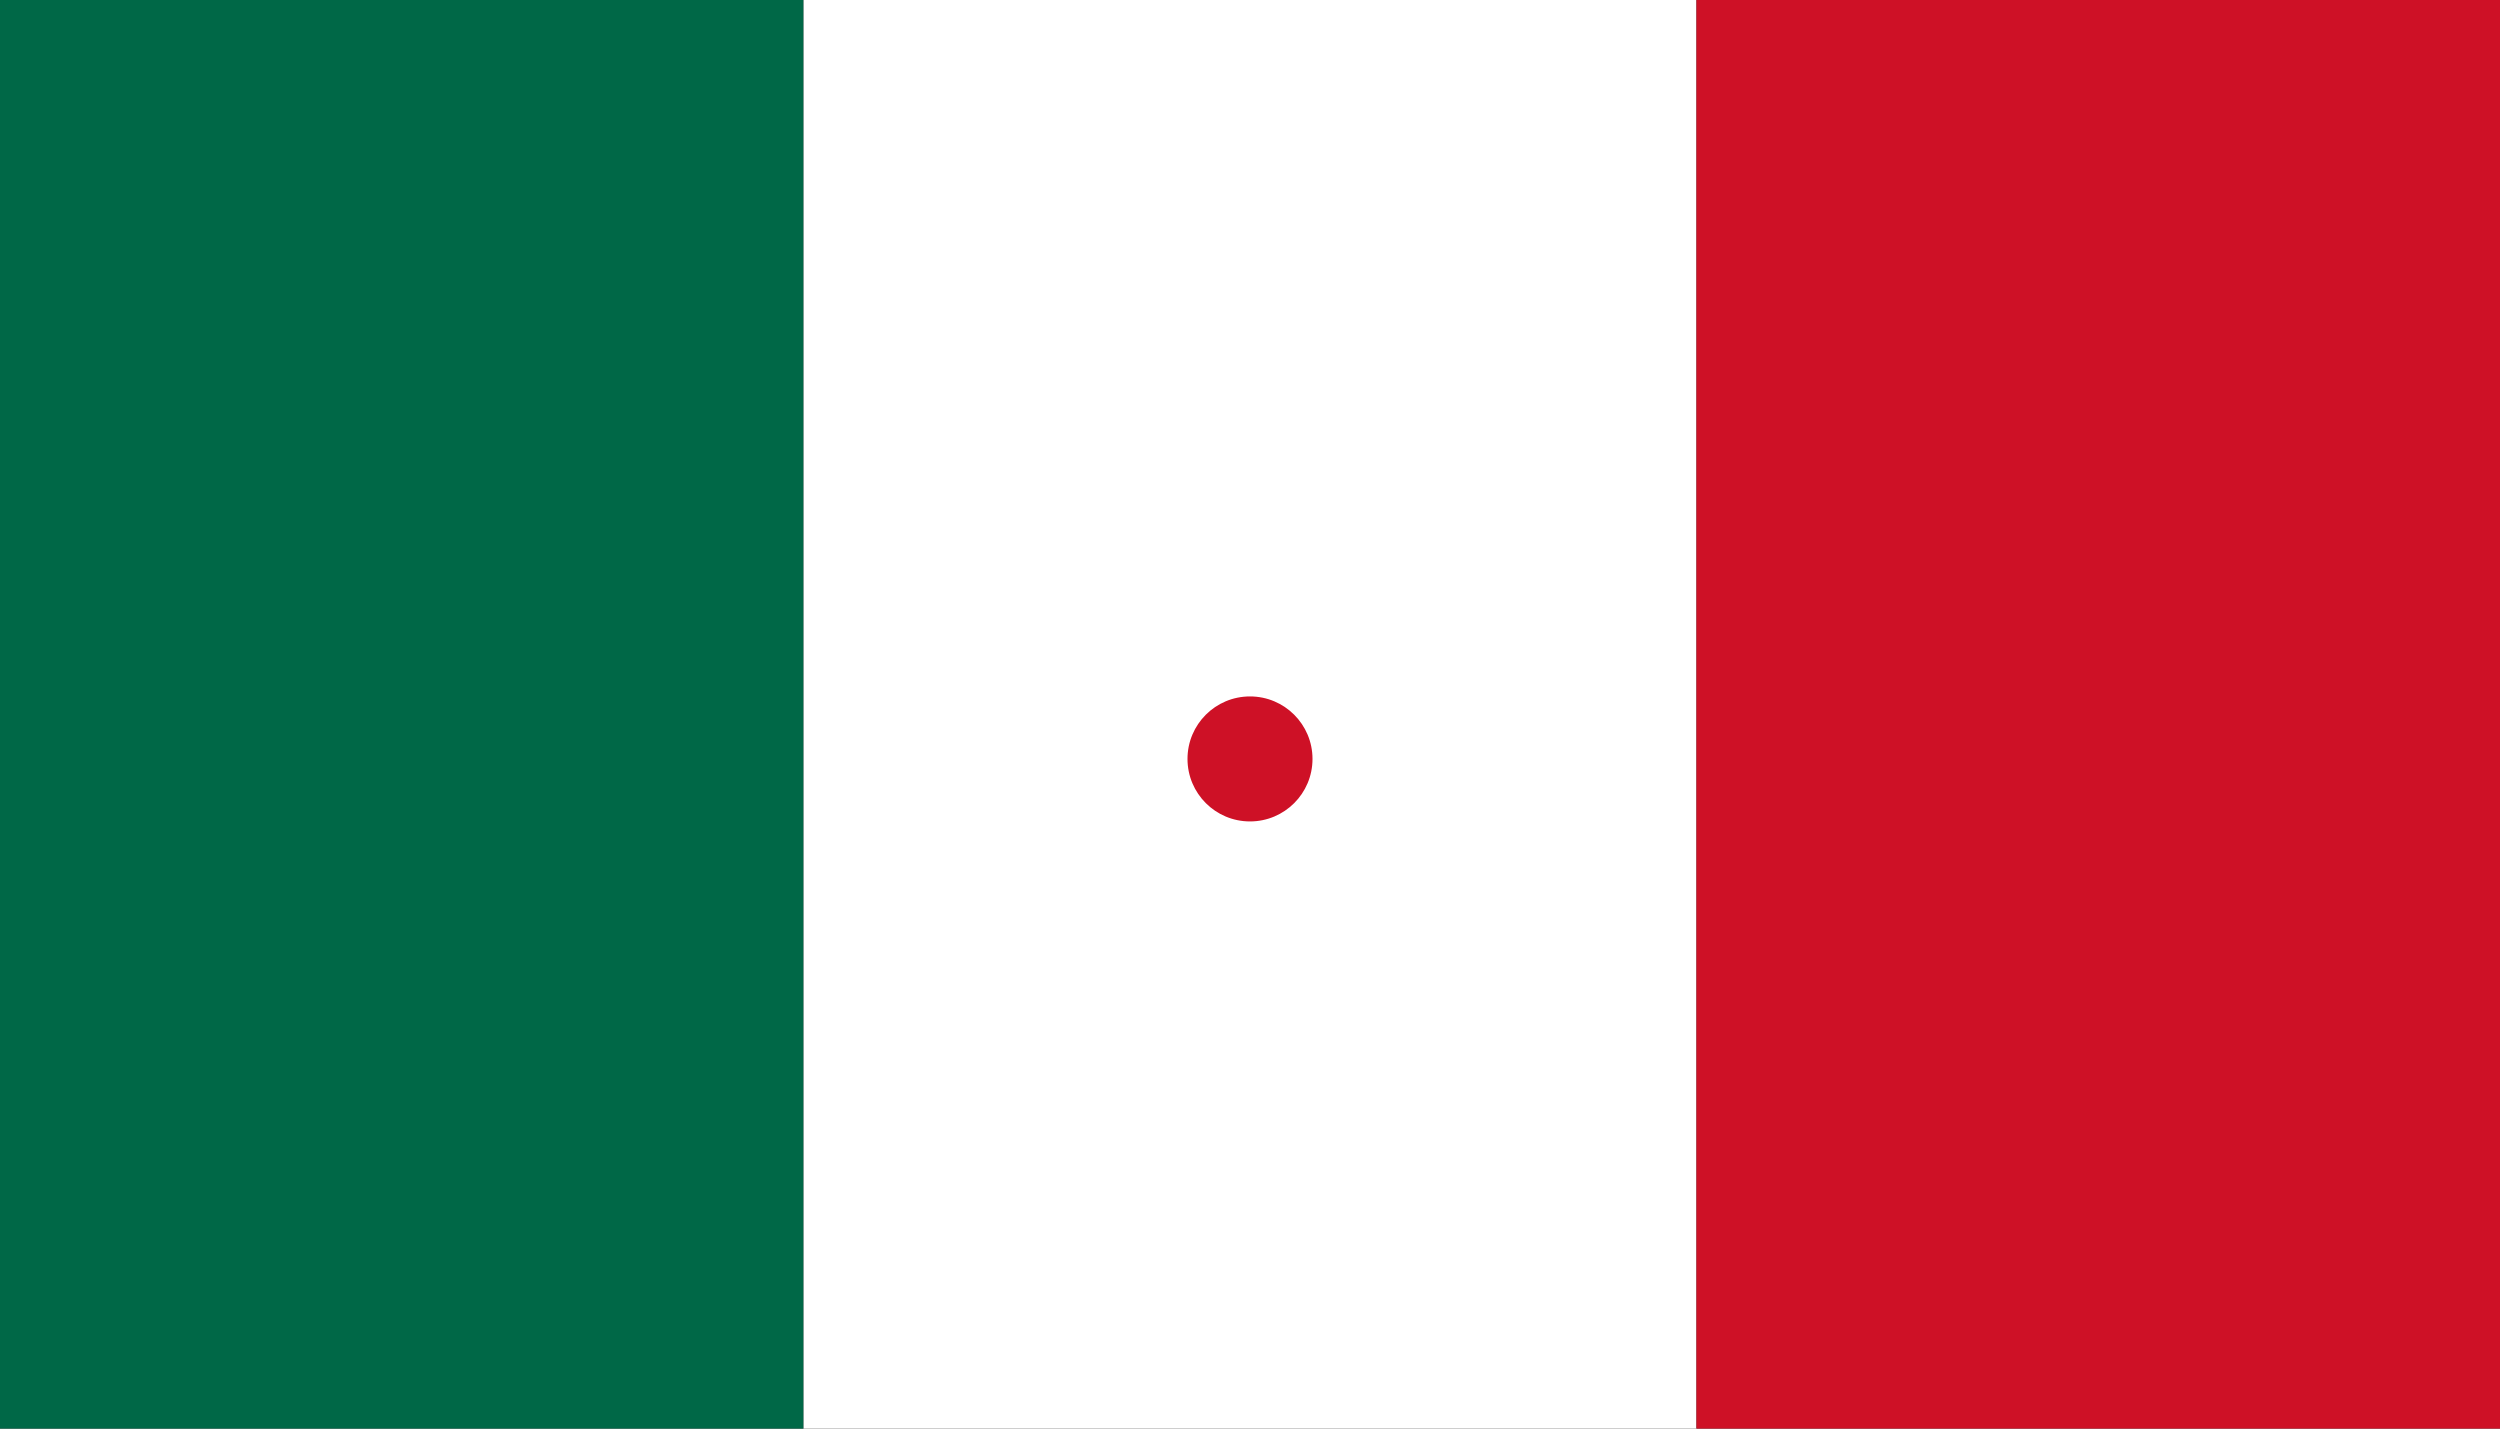 <svg xmlns="http://www.w3.org/2000/svg" viewBox="0 0 280 160">
	<rect x="0" y="0" width="280" height="160" fill="#333333" stroke="none"/>
	<path fill="#006847" d="M0 0h90v160H0z" stroke-width="10"/>
	<path fill="#FFF" d="M90 0h100v160H90z" stroke-width="10"/>
	<path fill="#CE1126" d="M190 0h90v160h-90z" stroke-width="10"/>
	<path fill="#FFF" d="M140 85L100 60l12-18L140 54l28-12L180 60z" stroke-width="10"/>
	<circle cx="140" cy="85" r="7" fill="#CE1126" stroke-width="10"/>
</svg>